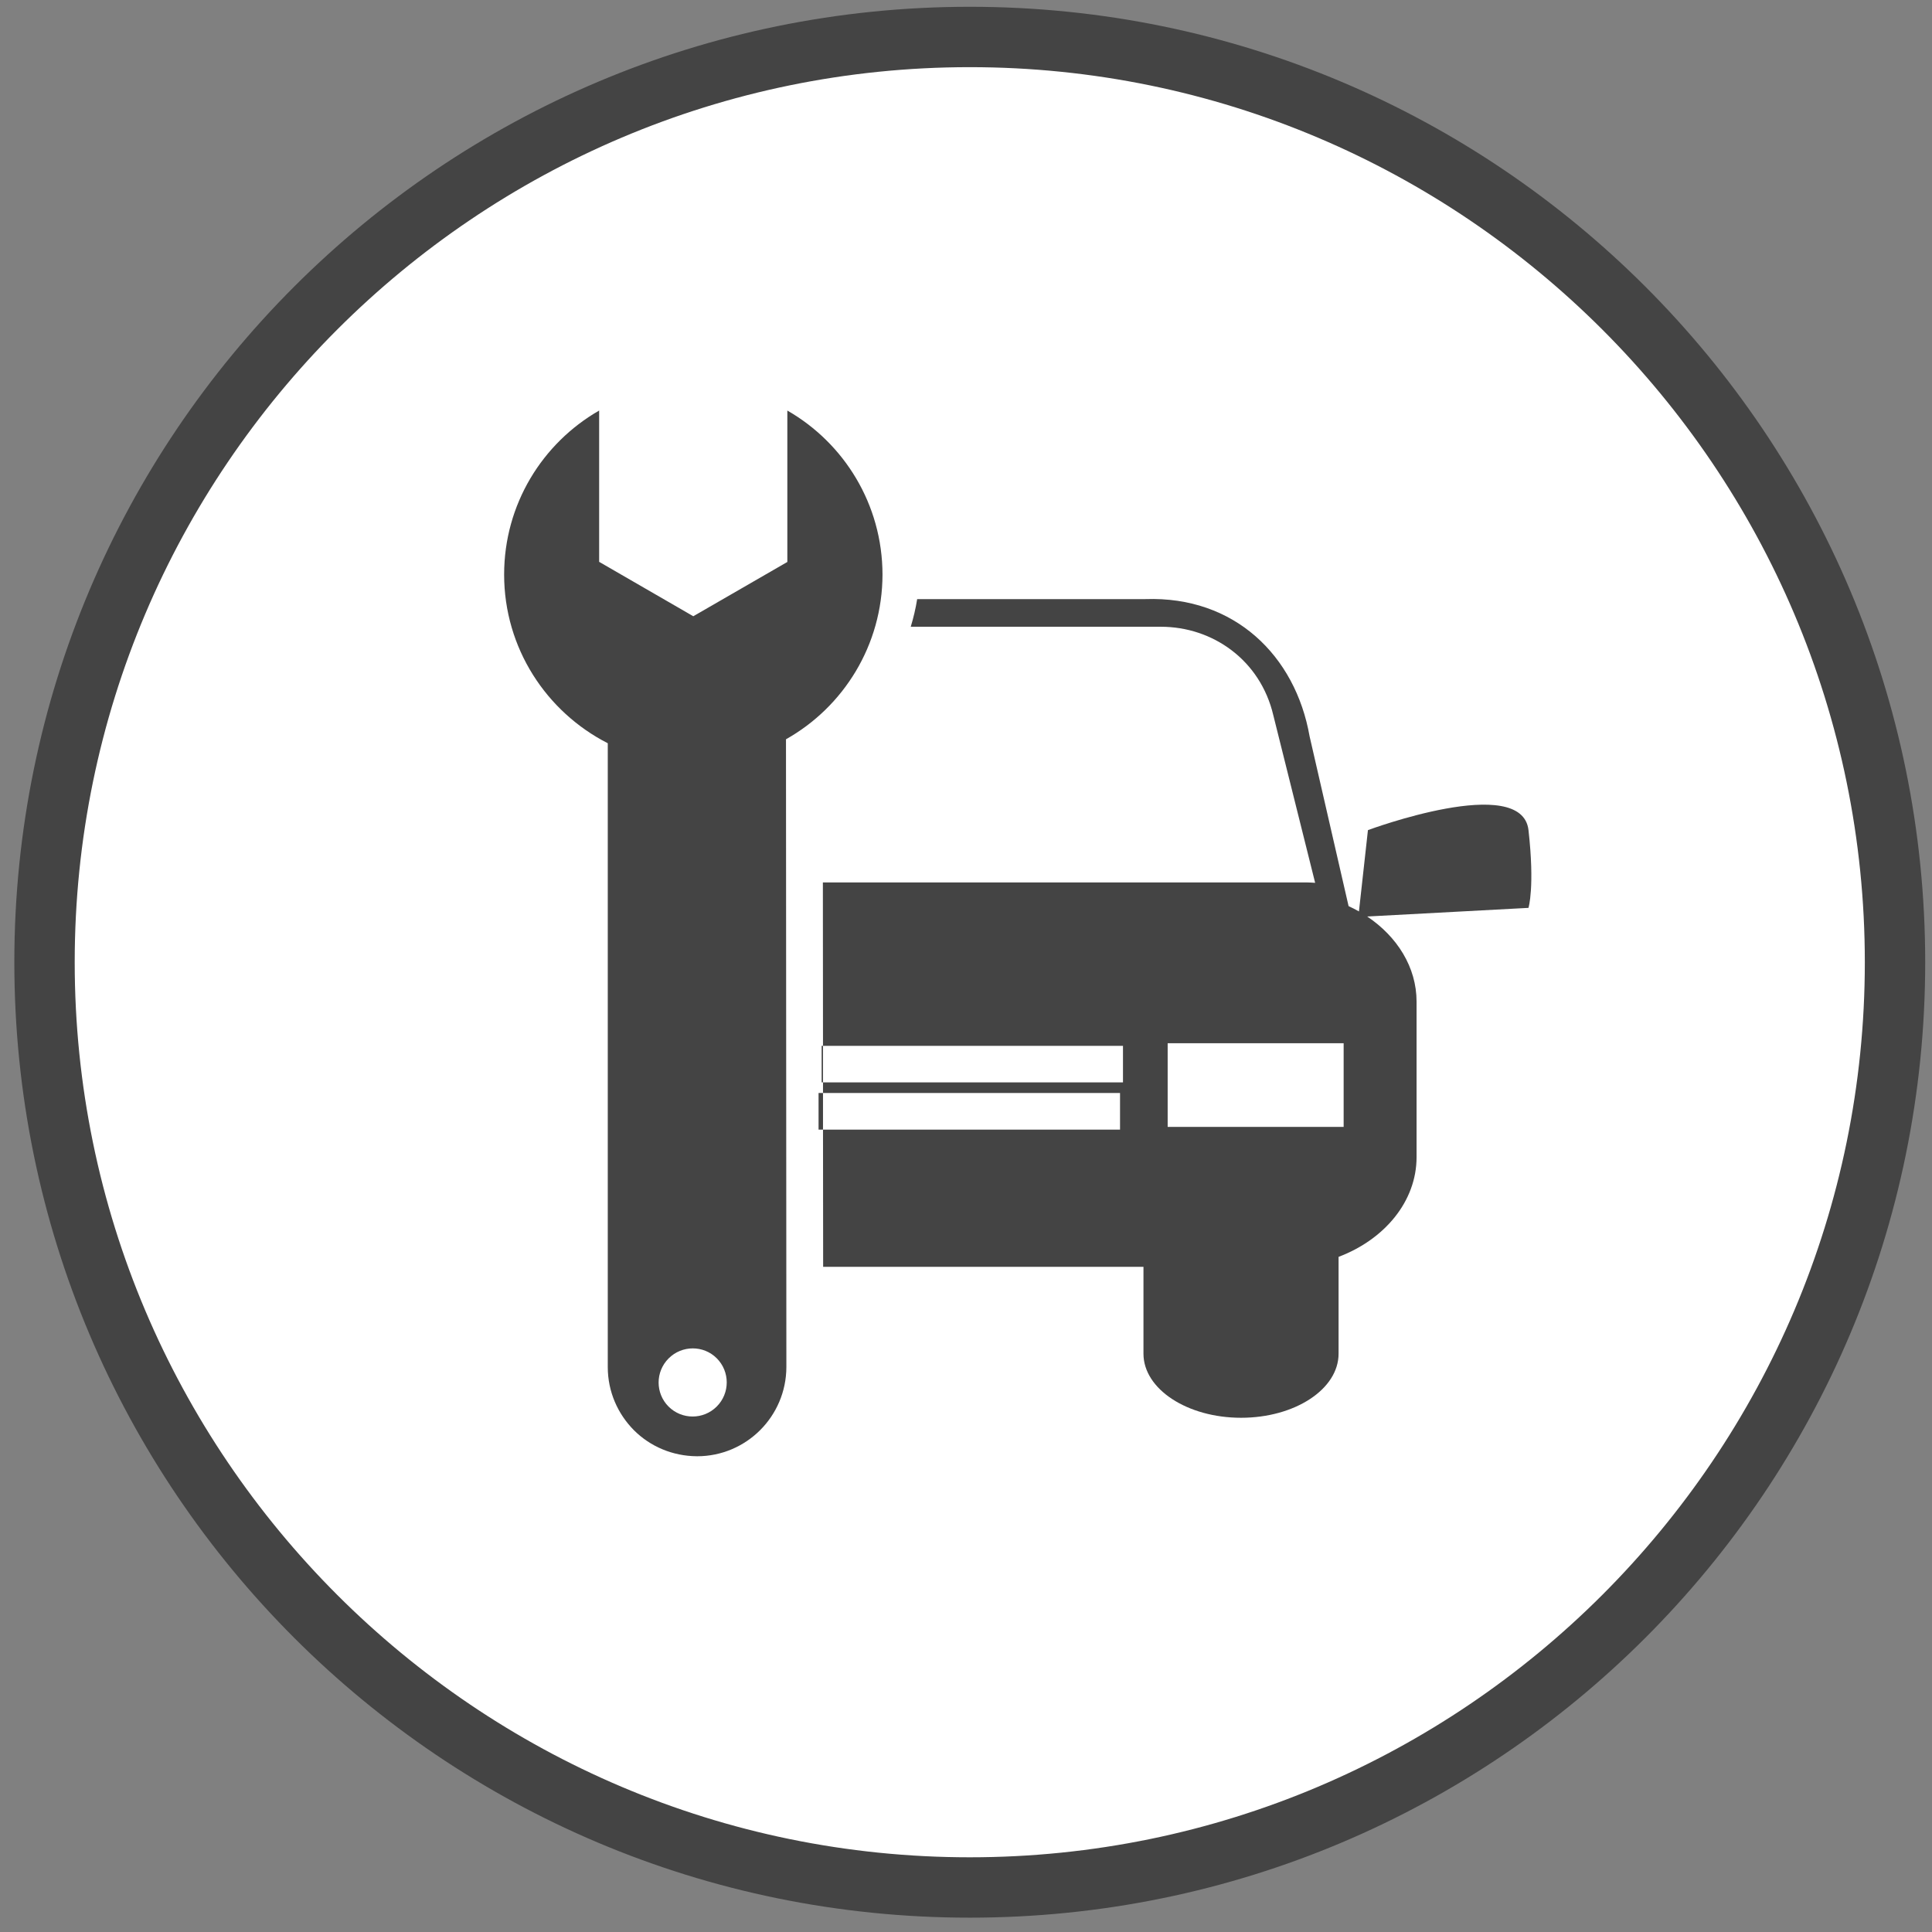 <?xml version="1.0" encoding="utf-8"?>
<!-- Generator: Adobe Illustrator 16.2.1, SVG Export Plug-In . SVG Version: 6.00 Build 0)  -->
<!DOCTYPE svg PUBLIC "-//W3C//DTD SVG 1.1//EN" "http://www.w3.org/Graphics/SVG/1.1/DTD/svg11.dtd">
<svg version="1.1" id="Layer_4" xmlns="http://www.w3.org/2000/svg" xmlns:xlink="http://www.w3.org/1999/xlink" x="0px" y="0px"
	 width="160px" height="160px" viewBox="0 0 160 160" enable-background="new 0 0 160 160" xml:space="preserve">
<rect x="0" y="0" width="160" height="160" fill="#808080" stroke="none"/>
<g>
	<path fill="#FFFFFF" d="M80.312,156.312c-42.251,0-76.625-34.374-76.625-76.626c0-42.251,34.374-76.625,76.625-76.625
		s76.625,34.374,76.625,76.625C156.938,121.938,122.563,156.312,80.312,156.312z"/>
	<path fill="#444444" d="M80.312,5.562c40.873,0,74.125,33.252,74.125,74.125c0,40.874-33.252,74.126-74.125,74.126
		c-40.873,0-74.125-33.252-74.125-74.126C6.188,38.814,39.44,5.562,80.312,5.562 M80.312,0.562c-43.7,0-79.125,35.425-79.125,79.125
		c0,43.7,35.425,79.126,79.125,79.126c43.699,0,79.125-35.426,79.125-79.126C159.438,35.987,124.012,0.562,80.312,0.562
		L80.312,0.562z"/>
</g>
<g>
	<path fill="#444444" d="M126.583,68.747c-0.542-4.743-13.296,0-13.296,0l-0.745,6.733c-0.286-0.155-0.562-0.307-0.858-0.439
		l-3.229-14.062c-1.176-6.685-6.225-11.618-13.593-11.364H75.956c-0.124,0.787-0.307,1.543-0.532,2.29h20.715
		c4.303,0,8.237,2.77,9.311,7.327l3.465,13.88c-0.215-0.012-0.44-0.032-0.654-0.032H68.147l0.01,13.533h24.844v3.024H68.158v0.88
		h24.598v3.034H68.158l0.011,11.364h26.528v7.194c0,2.924,3.619,5.305,8.085,5.305c4.455,0,8.073-2.371,8.073-5.305v-8.021
		c3.812-1.441,6.459-4.6,6.459-8.258V82.952c0-2.852-1.605-5.386-4.089-7.051l13.357-0.715
		C126.583,75.186,127.115,73.476,126.583,68.747L126.583,68.747z M111.275,93.326H96.701v-6.93h14.574V93.326z M111.275,93.326"/>
	<rect x="67.79" y="90.516" fill="#444444" width="0.368" height="3.034"/>
	<rect x="68.045" y="86.611" fill="#444444" width="0.112" height="3.024"/>
	<path fill="#444444" d="M73.085,47.581c-0.01-5.815-3.179-10.883-7.881-13.581v12.539l-7.789,4.496l-7.796-4.506V34
		c-4.701,2.698-7.869,7.766-7.869,13.581c0,6.091,3.495,11.375,8.583,13.971v51.661c0,2.044,0.831,3.884,2.167,5.232
		c1.34,1.339,3.19,2.146,5.233,2.156c4.068,0,7.381-3.301,7.391-7.389l-0.032-51.988C69.865,58.538,73.075,53.425,73.085,47.581
		L73.085,47.581z M59.357,116.482c-1.102,1.104-2.891,1.104-3.995,0c-1.093-1.103-1.093-2.881,0.011-3.985
		c1.104-1.104,2.891-1.104,3.984-0.011C60.461,113.591,60.461,115.38,59.357,116.482L59.357,116.482z M59.357,116.482"/>
</g>
</svg>

